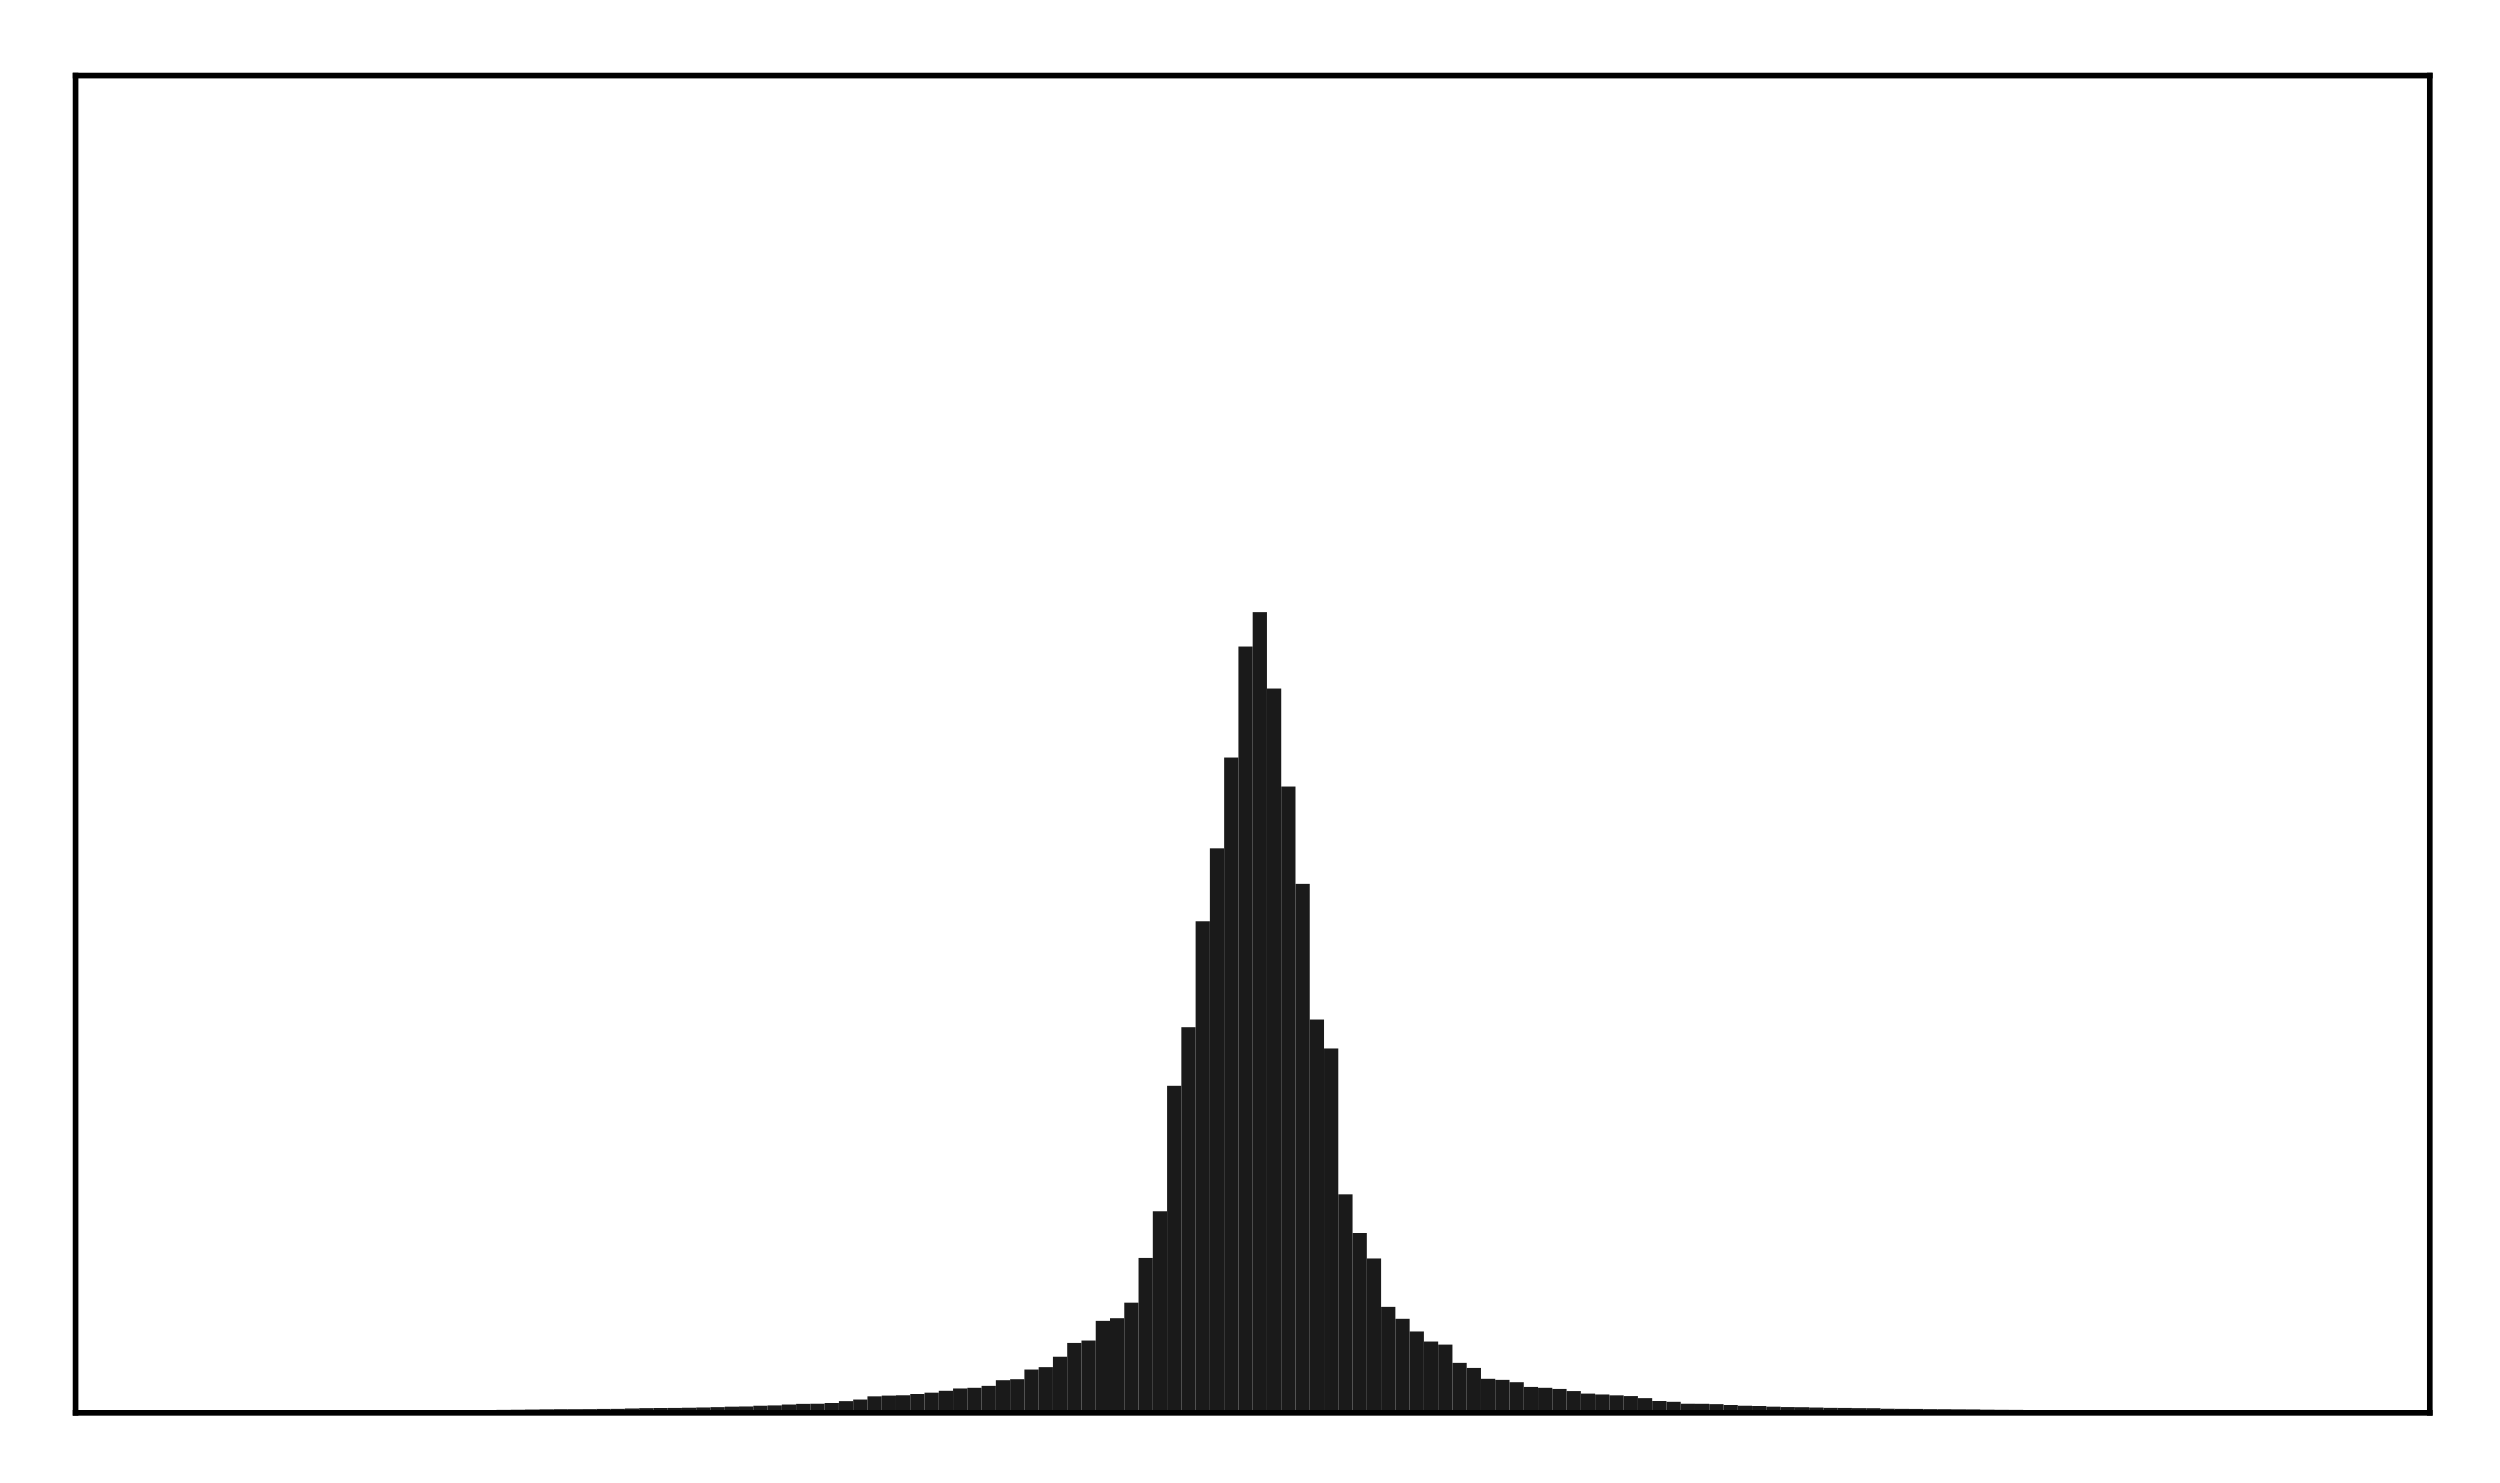 <?xml version="1.0" encoding="utf-8" standalone="no"?>
<!DOCTYPE svg PUBLIC "-//W3C//DTD SVG 1.1//EN"
  "http://www.w3.org/Graphics/SVG/1.1/DTD/svg11.dtd">
<!-- Created with matplotlib (http://matplotlib.org/) -->
<svg height="210pt" version="1.1" viewBox="0 0 354 210" width="354pt" xmlns="http://www.w3.org/2000/svg" xmlns:xlink="http://www.w3.org/1999/xlink">
 <defs>
  <style type="text/css">
*{stroke-linecap:butt;stroke-linejoin:round;}
  </style>
 </defs>
 <g id="figure_1">
  <g id="patch_1">
   <path d="M 0 210.76 
L 354.76 210.76 
L 354.76 0 
L 0 0 
z
" style="fill:#ffffff;"/>
  </g>
  <g id="axes_1">
   <g id="patch_2">
    <path d="M 10.7 200.06 
L 344.06 200.06 
L 344.06 10.7 
L 10.7 10.7 
z
" style="fill:#ffffff;"/>
   </g>
   <g id="patch_3">
    <path clip-path="url(#pd549a0a9d3)" d="M 25.853 200.06 
L 27.873 200.06 
L 27.873 199.916 
L 25.853 199.916 
z
" style="fill:#1a1a1a;"/>
   </g>
   <g id="patch_4">
    <path clip-path="url(#pd549a0a9d3)" d="M 27.873 200.06 
L 29.893 200.06 
L 29.893 199.903 
L 27.873 199.903 
z
" style="fill:#1a1a1a;"/>
   </g>
   <g id="patch_5">
    <path clip-path="url(#pd549a0a9d3)" d="M 29.893 200.06 
L 31.914 200.06 
L 31.914 199.895 
L 29.893 199.895 
z
" style="fill:#1a1a1a;"/>
   </g>
   <g id="patch_6">
    <path clip-path="url(#pd549a0a9d3)" d="M 31.914 200.06 
L 33.934 200.06 
L 33.934 199.89 
L 31.914 199.89 
z
" style="fill:#1a1a1a;"/>
   </g>
   <g id="patch_7">
    <path clip-path="url(#pd549a0a9d3)" d="M 33.934 200.06 
L 35.955 200.06 
L 35.955 199.856 
L 33.934 199.856 
z
" style="fill:#1a1a1a;"/>
   </g>
   <g id="patch_8">
    <path clip-path="url(#pd549a0a9d3)" d="M 35.955 200.06 
L 37.975 200.06 
L 37.975 199.837 
L 35.955 199.837 
z
" style="fill:#1a1a1a;"/>
   </g>
   <g id="patch_9">
    <path clip-path="url(#pd549a0a9d3)" d="M 37.975 200.06 
L 39.995 200.06 
L 39.995 199.834 
L 37.975 199.834 
z
" style="fill:#1a1a1a;"/>
   </g>
   <g id="patch_10">
    <path clip-path="url(#pd549a0a9d3)" d="M 39.995 200.06 
L 42.016 200.06 
L 42.016 199.83 
L 39.995 199.83 
z
" style="fill:#1a1a1a;"/>
   </g>
   <g id="patch_11">
    <path clip-path="url(#pd549a0a9d3)" d="M 42.016 200.06 
L 44.036 200.06 
L 44.036 199.823 
L 42.016 199.823 
z
" style="fill:#1a1a1a;"/>
   </g>
   <g id="patch_12">
    <path clip-path="url(#pd549a0a9d3)" d="M 44.036 200.06 
L 46.056 200.06 
L 46.056 199.819 
L 44.036 199.819 
z
" style="fill:#1a1a1a;"/>
   </g>
   <g id="patch_13">
    <path clip-path="url(#pd549a0a9d3)" d="M 46.056 200.06 
L 48.077 200.06 
L 48.077 199.817 
L 46.056 199.817 
z
" style="fill:#1a1a1a;"/>
   </g>
   <g id="patch_14">
    <path clip-path="url(#pd549a0a9d3)" d="M 48.077 200.06 
L 50.097 200.06 
L 50.097 199.809 
L 48.077 199.809 
z
" style="fill:#1a1a1a;"/>
   </g>
   <g id="patch_15">
    <path clip-path="url(#pd549a0a9d3)" d="M 50.097 200.06 
L 52.117 200.06 
L 52.117 199.802 
L 50.097 199.802 
z
" style="fill:#1a1a1a;"/>
   </g>
   <g id="patch_16">
    <path clip-path="url(#pd549a0a9d3)" d="M 52.117 200.06 
L 54.138 200.06 
L 54.138 199.783 
L 52.117 199.783 
z
" style="fill:#1a1a1a;"/>
   </g>
   <g id="patch_17">
    <path clip-path="url(#pd549a0a9d3)" d="M 54.138 200.06 
L 56.158 200.06 
L 56.158 199.768 
L 54.138 199.768 
z
" style="fill:#1a1a1a;"/>
   </g>
   <g id="patch_18">
    <path clip-path="url(#pd549a0a9d3)" d="M 56.158 200.06 
L 58.179 200.06 
L 58.179 199.755 
L 56.158 199.755 
z
" style="fill:#1a1a1a;"/>
   </g>
   <g id="patch_19">
    <path clip-path="url(#pd549a0a9d3)" d="M 58.179 200.06 
L 60.199 200.06 
L 60.199 199.747 
L 58.179 199.747 
z
" style="fill:#1a1a1a;"/>
   </g>
   <g id="patch_20">
    <path clip-path="url(#pd549a0a9d3)" d="M 60.199 200.06 
L 62.219 200.06 
L 62.219 199.727 
L 60.199 199.727 
z
" style="fill:#1a1a1a;"/>
   </g>
   <g id="patch_21">
    <path clip-path="url(#pd549a0a9d3)" d="M 62.219 200.06 
L 64.24 200.06 
L 64.24 199.704 
L 62.219 199.704 
z
" style="fill:#1a1a1a;"/>
   </g>
   <g id="patch_22">
    <path clip-path="url(#pd549a0a9d3)" d="M 64.24 200.06 
L 66.26 200.06 
L 66.26 199.682 
L 64.24 199.682 
z
" style="fill:#1a1a1a;"/>
   </g>
   <g id="patch_23">
    <path clip-path="url(#pd549a0a9d3)" d="M 66.26 200.06 
L 68.28 200.06 
L 68.28 199.662 
L 66.26 199.662 
z
" style="fill:#1a1a1a;"/>
   </g>
   <g id="patch_24">
    <path clip-path="url(#pd549a0a9d3)" d="M 68.28 200.06 
L 70.301 200.06 
L 70.301 199.655 
L 68.28 199.655 
z
" style="fill:#1a1a1a;"/>
   </g>
   <g id="patch_25">
    <path clip-path="url(#pd549a0a9d3)" d="M 70.301 200.06 
L 72.321 200.06 
L 72.321 199.636 
L 70.301 199.636 
z
" style="fill:#1a1a1a;"/>
   </g>
   <g id="patch_26">
    <path clip-path="url(#pd549a0a9d3)" d="M 72.321 200.06 
L 74.341 200.06 
L 74.341 199.617 
L 72.321 199.617 
z
" style="fill:#1a1a1a;"/>
   </g>
   <g id="patch_27">
    <path clip-path="url(#pd549a0a9d3)" d="M 74.341 200.06 
L 76.362 200.06 
L 76.362 199.585 
L 74.341 199.585 
z
" style="fill:#1a1a1a;"/>
   </g>
   <g id="patch_28">
    <path clip-path="url(#pd549a0a9d3)" d="M 76.362 200.06 
L 78.382 200.06 
L 78.382 199.566 
L 76.362 199.566 
z
" style="fill:#1a1a1a;"/>
   </g>
   <g id="patch_29">
    <path clip-path="url(#pd549a0a9d3)" d="M 78.382 200.06 
L 80.403 200.06 
L 80.403 199.544 
L 78.382 199.544 
z
" style="fill:#1a1a1a;"/>
   </g>
   <g id="patch_30">
    <path clip-path="url(#pd549a0a9d3)" d="M 80.403 200.06 
L 82.423 200.06 
L 82.423 199.539 
L 80.403 199.539 
z
" style="fill:#1a1a1a;"/>
   </g>
   <g id="patch_31">
    <path clip-path="url(#pd549a0a9d3)" d="M 82.423 200.06 
L 84.443 200.06 
L 84.443 199.535 
L 82.423 199.535 
z
" style="fill:#1a1a1a;"/>
   </g>
   <g id="patch_32">
    <path clip-path="url(#pd549a0a9d3)" d="M 84.443 200.06 
L 86.464 200.06 
L 86.464 199.503 
L 84.443 199.503 
z
" style="fill:#1a1a1a;"/>
   </g>
   <g id="patch_33">
    <path clip-path="url(#pd549a0a9d3)" d="M 86.464 200.06 
L 88.484 200.06 
L 88.484 199.494 
L 86.464 199.494 
z
" style="fill:#1a1a1a;"/>
   </g>
   <g id="patch_34">
    <path clip-path="url(#pd549a0a9d3)" d="M 88.484 200.06 
L 90.504 200.06 
L 90.504 199.434 
L 88.484 199.434 
z
" style="fill:#1a1a1a;"/>
   </g>
   <g id="patch_35">
    <path clip-path="url(#pd549a0a9d3)" d="M 90.504 200.06 
L 92.525 200.06 
L 92.525 199.393 
L 90.504 199.393 
z
" style="fill:#1a1a1a;"/>
   </g>
   <g id="patch_36">
    <path clip-path="url(#pd549a0a9d3)" d="M 92.525 200.06 
L 94.545 200.06 
L 94.545 199.373 
L 92.525 199.373 
z
" style="fill:#1a1a1a;"/>
   </g>
   <g id="patch_37">
    <path clip-path="url(#pd549a0a9d3)" d="M 94.545 200.06 
L 96.565 200.06 
L 96.565 199.36 
L 94.545 199.36 
z
" style="fill:#1a1a1a;"/>
   </g>
   <g id="patch_38">
    <path clip-path="url(#pd549a0a9d3)" d="M 96.565 200.06 
L 98.586 200.06 
L 98.586 199.331 
L 96.565 199.331 
z
" style="fill:#1a1a1a;"/>
   </g>
   <g id="patch_39">
    <path clip-path="url(#pd549a0a9d3)" d="M 98.586 200.06 
L 100.606 200.06 
L 100.606 199.294 
L 98.586 199.294 
z
" style="fill:#1a1a1a;"/>
   </g>
   <g id="patch_40">
    <path clip-path="url(#pd549a0a9d3)" d="M 100.606 200.06 
L 102.627 200.06 
L 102.627 199.252 
L 100.606 199.252 
z
" style="fill:#1a1a1a;"/>
   </g>
   <g id="patch_41">
    <path clip-path="url(#pd549a0a9d3)" d="M 102.627 200.06 
L 104.647 200.06 
L 104.647 199.182 
L 102.627 199.182 
z
" style="fill:#1a1a1a;"/>
   </g>
   <g id="patch_42">
    <path clip-path="url(#pd549a0a9d3)" d="M 104.647 200.06 
L 106.667 200.06 
L 106.667 199.158 
L 104.647 199.158 
z
" style="fill:#1a1a1a;"/>
   </g>
   <g id="patch_43">
    <path clip-path="url(#pd549a0a9d3)" d="M 106.667 200.06 
L 108.688 200.06 
L 108.688 199.056 
L 106.667 199.056 
z
" style="fill:#1a1a1a;"/>
   </g>
   <g id="patch_44">
    <path clip-path="url(#pd549a0a9d3)" d="M 108.688 200.06 
L 110.708 200.06 
L 110.708 199.002 
L 108.688 199.002 
z
" style="fill:#1a1a1a;"/>
   </g>
   <g id="patch_45">
    <path clip-path="url(#pd549a0a9d3)" d="M 110.708 200.06 
L 112.728 200.06 
L 112.728 198.878 
L 110.708 198.878 
z
" style="fill:#1a1a1a;"/>
   </g>
   <g id="patch_46">
    <path clip-path="url(#pd549a0a9d3)" d="M 112.728 200.06 
L 114.749 200.06 
L 114.749 198.783 
L 112.728 198.783 
z
" style="fill:#1a1a1a;"/>
   </g>
   <g id="patch_47">
    <path clip-path="url(#pd549a0a9d3)" d="M 114.749 200.06 
L 116.769 200.06 
L 116.769 198.771 
L 114.749 198.771 
z
" style="fill:#1a1a1a;"/>
   </g>
   <g id="patch_48">
    <path clip-path="url(#pd549a0a9d3)" d="M 116.769 200.06 
L 118.789 200.06 
L 118.789 198.665 
L 116.769 198.665 
z
" style="fill:#1a1a1a;"/>
   </g>
   <g id="patch_49">
    <path clip-path="url(#pd549a0a9d3)" d="M 118.789 200.06 
L 120.81 200.06 
L 120.81 198.405 
L 118.789 198.405 
z
" style="fill:#1a1a1a;"/>
   </g>
   <g id="patch_50">
    <path clip-path="url(#pd549a0a9d3)" d="M 120.81 200.06 
L 122.83 200.06 
L 122.83 198.171 
L 120.81 198.171 
z
" style="fill:#1a1a1a;"/>
   </g>
   <g id="patch_51">
    <path clip-path="url(#pd549a0a9d3)" d="M 122.83 200.06 
L 124.851 200.06 
L 124.851 197.724 
L 122.83 197.724 
z
" style="fill:#1a1a1a;"/>
   </g>
   <g id="patch_52">
    <path clip-path="url(#pd549a0a9d3)" d="M 124.851 200.06 
L 126.871 200.06 
L 126.871 197.613 
L 124.851 197.613 
z
" style="fill:#1a1a1a;"/>
   </g>
   <g id="patch_53">
    <path clip-path="url(#pd549a0a9d3)" d="M 126.871 200.06 
L 128.891 200.06 
L 128.891 197.573 
L 126.871 197.573 
z
" style="fill:#1a1a1a;"/>
   </g>
   <g id="patch_54">
    <path clip-path="url(#pd549a0a9d3)" d="M 128.891 200.06 
L 130.912 200.06 
L 130.912 197.392 
L 128.891 197.392 
z
" style="fill:#1a1a1a;"/>
   </g>
   <g id="patch_55">
    <path clip-path="url(#pd549a0a9d3)" d="M 130.912 200.06 
L 132.932 200.06 
L 132.932 197.198 
L 130.912 197.198 
z
" style="fill:#1a1a1a;"/>
   </g>
   <g id="patch_56">
    <path clip-path="url(#pd549a0a9d3)" d="M 132.932 200.06 
L 134.952 200.06 
L 134.952 196.934 
L 132.932 196.934 
z
" style="fill:#1a1a1a;"/>
   </g>
   <g id="patch_57">
    <path clip-path="url(#pd549a0a9d3)" d="M 134.952 200.06 
L 136.973 200.06 
L 136.973 196.606 
L 134.952 196.606 
z
" style="fill:#1a1a1a;"/>
   </g>
   <g id="patch_58">
    <path clip-path="url(#pd549a0a9d3)" d="M 136.973 200.06 
L 138.993 200.06 
L 138.993 196.511 
L 136.973 196.511 
z
" style="fill:#1a1a1a;"/>
   </g>
   <g id="patch_59">
    <path clip-path="url(#pd549a0a9d3)" d="M 138.993 200.06 
L 141.013 200.06 
L 141.013 196.237 
L 138.993 196.237 
z
" style="fill:#1a1a1a;"/>
   </g>
   <g id="patch_60">
    <path clip-path="url(#pd549a0a9d3)" d="M 141.013 200.06 
L 143.034 200.06 
L 143.034 195.437 
L 141.013 195.437 
z
" style="fill:#1a1a1a;"/>
   </g>
   <g id="patch_61">
    <path clip-path="url(#pd549a0a9d3)" d="M 143.034 200.06 
L 145.054 200.06 
L 145.054 195.29 
L 143.034 195.29 
z
" style="fill:#1a1a1a;"/>
   </g>
   <g id="patch_62">
    <path clip-path="url(#pd549a0a9d3)" d="M 145.054 200.06 
L 147.075 200.06 
L 147.075 193.923 
L 145.054 193.923 
z
" style="fill:#1a1a1a;"/>
   </g>
   <g id="patch_63">
    <path clip-path="url(#pd549a0a9d3)" d="M 147.075 200.06 
L 149.095 200.06 
L 149.095 193.587 
L 147.075 193.587 
z
" style="fill:#1a1a1a;"/>
   </g>
   <g id="patch_64">
    <path clip-path="url(#pd549a0a9d3)" d="M 149.095 200.06 
L 151.115 200.06 
L 151.115 192.114 
L 149.095 192.114 
z
" style="fill:#1a1a1a;"/>
   </g>
   <g id="patch_65">
    <path clip-path="url(#pd549a0a9d3)" d="M 151.115 200.06 
L 153.136 200.06 
L 153.136 190.164 
L 151.115 190.164 
z
" style="fill:#1a1a1a;"/>
   </g>
   <g id="patch_66">
    <path clip-path="url(#pd549a0a9d3)" d="M 153.136 200.06 
L 155.156 200.06 
L 155.156 189.819 
L 153.136 189.819 
z
" style="fill:#1a1a1a;"/>
   </g>
   <g id="patch_67">
    <path clip-path="url(#pd549a0a9d3)" d="M 155.156 200.06 
L 157.176 200.06 
L 157.176 187.038 
L 155.156 187.038 
z
" style="fill:#1a1a1a;"/>
   </g>
   <g id="patch_68">
    <path clip-path="url(#pd549a0a9d3)" d="M 157.176 200.06 
L 159.197 200.06 
L 159.197 186.658 
L 157.176 186.658 
z
" style="fill:#1a1a1a;"/>
   </g>
   <g id="patch_69">
    <path clip-path="url(#pd549a0a9d3)" d="M 159.197 200.06 
L 161.217 200.06 
L 161.217 184.455 
L 159.197 184.455 
z
" style="fill:#1a1a1a;"/>
   </g>
   <g id="patch_70">
    <path clip-path="url(#pd549a0a9d3)" d="M 161.217 200.06 
L 163.237 200.06 
L 163.237 178.125 
L 161.217 178.125 
z
" style="fill:#1a1a1a;"/>
   </g>
   <g id="patch_71">
    <path clip-path="url(#pd549a0a9d3)" d="M 163.237 200.06 
L 165.258 200.06 
L 165.258 171.513 
L 163.237 171.513 
z
" style="fill:#1a1a1a;"/>
   </g>
   <g id="patch_72">
    <path clip-path="url(#pd549a0a9d3)" d="M 165.258 200.06 
L 167.278 200.06 
L 167.278 153.748 
L 165.258 153.748 
z
" style="fill:#1a1a1a;"/>
   </g>
   <g id="patch_73">
    <path clip-path="url(#pd549a0a9d3)" d="M 167.278 200.06 
L 169.299 200.06 
L 169.299 145.454 
L 167.278 145.454 
z
" style="fill:#1a1a1a;"/>
   </g>
   <g id="patch_74">
    <path clip-path="url(#pd549a0a9d3)" d="M 169.299 200.06 
L 171.319 200.06 
L 171.319 130.447 
L 169.299 130.447 
z
" style="fill:#1a1a1a;"/>
   </g>
   <g id="patch_75">
    <path clip-path="url(#pd549a0a9d3)" d="M 171.319 200.06 
L 173.339 200.06 
L 173.339 120.122 
L 171.319 120.122 
z
" style="fill:#1a1a1a;"/>
   </g>
   <g id="patch_76">
    <path clip-path="url(#pd549a0a9d3)" d="M 173.339 200.06 
L 175.36 200.06 
L 175.36 107.268 
L 173.339 107.268 
z
" style="fill:#1a1a1a;"/>
   </g>
   <g id="patch_77">
    <path clip-path="url(#pd549a0a9d3)" d="M 175.36 200.06 
L 177.38 200.06 
L 177.38 91.551 
L 175.36 91.551 
z
" style="fill:#1a1a1a;"/>
   </g>
   <g id="patch_78">
    <path clip-path="url(#pd549a0a9d3)" d="M 177.38 200.06 
L 179.4 200.06 
L 179.4 86.679 
L 177.38 86.679 
z
" style="fill:#1a1a1a;"/>
   </g>
   <g id="patch_79">
    <path clip-path="url(#pd549a0a9d3)" d="M 179.4 200.06 
L 181.421 200.06 
L 181.421 97.501 
L 179.4 97.501 
z
" style="fill:#1a1a1a;"/>
   </g>
   <g id="patch_80">
    <path clip-path="url(#pd549a0a9d3)" d="M 181.421 200.06 
L 183.441 200.06 
L 183.441 111.37 
L 181.421 111.37 
z
" style="fill:#1a1a1a;"/>
   </g>
   <g id="patch_81">
    <path clip-path="url(#pd549a0a9d3)" d="M 183.441 200.06 
L 185.461 200.06 
L 185.461 125.155 
L 183.441 125.155 
z
" style="fill:#1a1a1a;"/>
   </g>
   <g id="patch_82">
    <path clip-path="url(#pd549a0a9d3)" d="M 185.461 200.06 
L 187.482 200.06 
L 187.482 144.363 
L 185.461 144.363 
z
" style="fill:#1a1a1a;"/>
   </g>
   <g id="patch_83">
    <path clip-path="url(#pd549a0a9d3)" d="M 187.482 200.06 
L 189.502 200.06 
L 189.502 148.462 
L 187.482 148.462 
z
" style="fill:#1a1a1a;"/>
   </g>
   <g id="patch_84">
    <path clip-path="url(#pd549a0a9d3)" d="M 189.502 200.06 
L 191.523 200.06 
L 191.523 169.119 
L 189.502 169.119 
z
" style="fill:#1a1a1a;"/>
   </g>
   <g id="patch_85">
    <path clip-path="url(#pd549a0a9d3)" d="M 191.523 200.06 
L 193.543 200.06 
L 193.543 174.595 
L 191.523 174.595 
z
" style="fill:#1a1a1a;"/>
   </g>
   <g id="patch_86">
    <path clip-path="url(#pd549a0a9d3)" d="M 193.543 200.06 
L 195.563 200.06 
L 195.563 178.2 
L 193.543 178.2 
z
" style="fill:#1a1a1a;"/>
   </g>
   <g id="patch_87">
    <path clip-path="url(#pd549a0a9d3)" d="M 195.563 200.06 
L 197.584 200.06 
L 197.584 185.052 
L 195.563 185.052 
z
" style="fill:#1a1a1a;"/>
   </g>
   <g id="patch_88">
    <path clip-path="url(#pd549a0a9d3)" d="M 197.584 200.06 
L 199.604 200.06 
L 199.604 186.745 
L 197.584 186.745 
z
" style="fill:#1a1a1a;"/>
   </g>
   <g id="patch_89">
    <path clip-path="url(#pd549a0a9d3)" d="M 199.604 200.06 
L 201.624 200.06 
L 201.624 188.539 
L 199.604 188.539 
z
" style="fill:#1a1a1a;"/>
   </g>
   <g id="patch_90">
    <path clip-path="url(#pd549a0a9d3)" d="M 201.624 200.06 
L 203.645 200.06 
L 203.645 189.963 
L 201.624 189.963 
z
" style="fill:#1a1a1a;"/>
   </g>
   <g id="patch_91">
    <path clip-path="url(#pd549a0a9d3)" d="M 203.645 200.06 
L 205.665 200.06 
L 205.665 190.398 
L 203.645 190.398 
z
" style="fill:#1a1a1a;"/>
   </g>
   <g id="patch_92">
    <path clip-path="url(#pd549a0a9d3)" d="M 205.665 200.06 
L 207.685 200.06 
L 207.685 192.978 
L 205.665 192.978 
z
" style="fill:#1a1a1a;"/>
   </g>
   <g id="patch_93">
    <path clip-path="url(#pd549a0a9d3)" d="M 207.685 200.06 
L 209.706 200.06 
L 209.706 193.702 
L 207.685 193.702 
z
" style="fill:#1a1a1a;"/>
   </g>
   <g id="patch_94">
    <path clip-path="url(#pd549a0a9d3)" d="M 209.706 200.06 
L 211.726 200.06 
L 211.726 195.236 
L 209.706 195.236 
z
" style="fill:#1a1a1a;"/>
   </g>
   <g id="patch_95">
    <path clip-path="url(#pd549a0a9d3)" d="M 211.726 200.06 
L 213.747 200.06 
L 213.747 195.39 
L 211.726 195.39 
z
" style="fill:#1a1a1a;"/>
   </g>
   <g id="patch_96">
    <path clip-path="url(#pd549a0a9d3)" d="M 213.747 200.06 
L 215.767 200.06 
L 215.767 195.715 
L 213.747 195.715 
z
" style="fill:#1a1a1a;"/>
   </g>
   <g id="patch_97">
    <path clip-path="url(#pd549a0a9d3)" d="M 215.767 200.06 
L 217.787 200.06 
L 217.787 196.394 
L 215.767 196.394 
z
" style="fill:#1a1a1a;"/>
   </g>
   <g id="patch_98">
    <path clip-path="url(#pd549a0a9d3)" d="M 217.787 200.06 
L 219.808 200.06 
L 219.808 196.517 
L 217.787 196.517 
z
" style="fill:#1a1a1a;"/>
   </g>
   <g id="patch_99">
    <path clip-path="url(#pd549a0a9d3)" d="M 219.808 200.06 
L 221.828 200.06 
L 221.828 196.675 
L 219.808 196.675 
z
" style="fill:#1a1a1a;"/>
   </g>
   <g id="patch_100">
    <path clip-path="url(#pd549a0a9d3)" d="M 221.828 200.06 
L 223.848 200.06 
L 223.848 196.978 
L 221.828 196.978 
z
" style="fill:#1a1a1a;"/>
   </g>
   <g id="patch_101">
    <path clip-path="url(#pd549a0a9d3)" d="M 223.848 200.06 
L 225.869 200.06 
L 225.869 197.333 
L 223.848 197.333 
z
" style="fill:#1a1a1a;"/>
   </g>
   <g id="patch_102">
    <path clip-path="url(#pd549a0a9d3)" d="M 225.869 200.06 
L 227.889 200.06 
L 227.889 197.453 
L 225.869 197.453 
z
" style="fill:#1a1a1a;"/>
   </g>
   <g id="patch_103">
    <path clip-path="url(#pd549a0a9d3)" d="M 227.889 200.06 
L 229.909 200.06 
L 229.909 197.577 
L 227.889 197.577 
z
" style="fill:#1a1a1a;"/>
   </g>
   <g id="patch_104">
    <path clip-path="url(#pd549a0a9d3)" d="M 229.909 200.06 
L 231.93 200.06 
L 231.93 197.686 
L 229.909 197.686 
z
" style="fill:#1a1a1a;"/>
   </g>
   <g id="patch_105">
    <path clip-path="url(#pd549a0a9d3)" d="M 231.93 200.06 
L 233.95 200.06 
L 233.95 197.975 
L 231.93 197.975 
z
" style="fill:#1a1a1a;"/>
   </g>
   <g id="patch_106">
    <path clip-path="url(#pd549a0a9d3)" d="M 233.95 200.06 
L 235.971 200.06 
L 235.971 198.386 
L 233.95 198.386 
z
" style="fill:#1a1a1a;"/>
   </g>
   <g id="patch_107">
    <path clip-path="url(#pd549a0a9d3)" d="M 235.971 200.06 
L 237.991 200.06 
L 237.991 198.496 
L 235.971 198.496 
z
" style="fill:#1a1a1a;"/>
   </g>
   <g id="patch_108">
    <path clip-path="url(#pd549a0a9d3)" d="M 237.991 200.06 
L 240.011 200.06 
L 240.011 198.769 
L 237.991 198.769 
z
" style="fill:#1a1a1a;"/>
   </g>
   <g id="patch_109">
    <path clip-path="url(#pd549a0a9d3)" d="M 240.011 200.06 
L 242.032 200.06 
L 242.032 198.778 
L 240.011 198.778 
z
" style="fill:#1a1a1a;"/>
   </g>
   <g id="patch_110">
    <path clip-path="url(#pd549a0a9d3)" d="M 242.032 200.06 
L 244.052 200.06 
L 244.052 198.828 
L 242.032 198.828 
z
" style="fill:#1a1a1a;"/>
   </g>
   <g id="patch_111">
    <path clip-path="url(#pd549a0a9d3)" d="M 244.052 200.06 
L 246.072 200.06 
L 246.072 198.952 
L 244.052 198.952 
z
" style="fill:#1a1a1a;"/>
   </g>
   <g id="patch_112">
    <path clip-path="url(#pd549a0a9d3)" d="M 246.072 200.06 
L 248.093 200.06 
L 248.093 199.053 
L 246.072 199.053 
z
" style="fill:#1a1a1a;"/>
   </g>
   <g id="patch_113">
    <path clip-path="url(#pd549a0a9d3)" d="M 248.093 200.06 
L 250.113 200.06 
L 250.113 199.091 
L 248.093 199.091 
z
" style="fill:#1a1a1a;"/>
   </g>
   <g id="patch_114">
    <path clip-path="url(#pd549a0a9d3)" d="M 250.113 200.06 
L 252.133 200.06 
L 252.133 199.182 
L 250.113 199.182 
z
" style="fill:#1a1a1a;"/>
   </g>
   <g id="patch_115">
    <path clip-path="url(#pd549a0a9d3)" d="M 252.133 200.06 
L 254.154 200.06 
L 254.154 199.237 
L 252.133 199.237 
z
" style="fill:#1a1a1a;"/>
   </g>
   <g id="patch_116">
    <path clip-path="url(#pd549a0a9d3)" d="M 254.154 200.06 
L 256.174 200.06 
L 256.174 199.255 
L 254.154 199.255 
z
" style="fill:#1a1a1a;"/>
   </g>
   <g id="patch_117">
    <path clip-path="url(#pd549a0a9d3)" d="M 256.174 200.06 
L 258.195 200.06 
L 258.195 199.31 
L 256.174 199.31 
z
" style="fill:#1a1a1a;"/>
   </g>
   <g id="patch_118">
    <path clip-path="url(#pd549a0a9d3)" d="M 258.195 200.06 
L 260.215 200.06 
L 260.215 199.357 
L 258.195 199.357 
z
" style="fill:#1a1a1a;"/>
   </g>
   <g id="patch_119">
    <path clip-path="url(#pd549a0a9d3)" d="M 260.215 200.06 
L 262.235 200.06 
L 262.235 199.367 
L 260.215 199.367 
z
" style="fill:#1a1a1a;"/>
   </g>
   <g id="patch_120">
    <path clip-path="url(#pd549a0a9d3)" d="M 262.235 200.06 
L 264.256 200.06 
L 264.256 199.387 
L 262.235 199.387 
z
" style="fill:#1a1a1a;"/>
   </g>
   <g id="patch_121">
    <path clip-path="url(#pd549a0a9d3)" d="M 264.256 200.06 
L 266.276 200.06 
L 266.276 199.403 
L 264.256 199.403 
z
" style="fill:#1a1a1a;"/>
   </g>
   <g id="patch_122">
    <path clip-path="url(#pd549a0a9d3)" d="M 266.276 200.06 
L 268.296 200.06 
L 268.296 199.473 
L 266.276 199.473 
z
" style="fill:#1a1a1a;"/>
   </g>
   <g id="patch_123">
    <path clip-path="url(#pd549a0a9d3)" d="M 268.296 200.06 
L 270.317 200.06 
L 270.317 199.5 
L 268.296 199.5 
z
" style="fill:#1a1a1a;"/>
   </g>
   <g id="patch_124">
    <path clip-path="url(#pd549a0a9d3)" d="M 270.317 200.06 
L 272.337 200.06 
L 272.337 199.504 
L 270.317 199.504 
z
" style="fill:#1a1a1a;"/>
   </g>
   <g id="patch_125">
    <path clip-path="url(#pd549a0a9d3)" d="M 272.337 200.06 
L 274.357 200.06 
L 274.357 199.537 
L 272.337 199.537 
z
" style="fill:#1a1a1a;"/>
   </g>
   <g id="patch_126">
    <path clip-path="url(#pd549a0a9d3)" d="M 274.357 200.06 
L 276.378 200.06 
L 276.378 199.543 
L 274.357 199.543 
z
" style="fill:#1a1a1a;"/>
   </g>
   <g id="patch_127">
    <path clip-path="url(#pd549a0a9d3)" d="M 276.378 200.06 
L 278.398 200.06 
L 278.398 199.559 
L 276.378 199.559 
z
" style="fill:#1a1a1a;"/>
   </g>
   <g id="patch_128">
    <path clip-path="url(#pd549a0a9d3)" d="M 278.398 200.06 
L 280.419 200.06 
L 280.419 199.57 
L 278.398 199.57 
z
" style="fill:#1a1a1a;"/>
   </g>
   <g id="patch_129">
    <path clip-path="url(#pd549a0a9d3)" d="M 280.419 200.06 
L 282.439 200.06 
L 282.439 199.611 
L 280.419 199.611 
z
" style="fill:#1a1a1a;"/>
   </g>
   <g id="patch_130">
    <path clip-path="url(#pd549a0a9d3)" d="M 282.439 200.06 
L 284.459 200.06 
L 284.459 199.632 
L 282.439 199.632 
z
" style="fill:#1a1a1a;"/>
   </g>
   <g id="patch_131">
    <path clip-path="url(#pd549a0a9d3)" d="M 284.459 200.06 
L 286.48 200.06 
L 286.48 199.637 
L 284.459 199.637 
z
" style="fill:#1a1a1a;"/>
   </g>
   <g id="patch_132">
    <path clip-path="url(#pd549a0a9d3)" d="M 286.48 200.06 
L 288.5 200.06 
L 288.5 199.659 
L 286.48 199.659 
z
" style="fill:#1a1a1a;"/>
   </g>
   <g id="patch_133">
    <path clip-path="url(#pd549a0a9d3)" d="M 288.5 200.06 
L 290.52 200.06 
L 290.52 199.673 
L 288.5 199.673 
z
" style="fill:#1a1a1a;"/>
   </g>
   <g id="patch_134">
    <path clip-path="url(#pd549a0a9d3)" d="M 290.52 200.06 
L 292.541 200.06 
L 292.541 199.684 
L 290.52 199.684 
z
" style="fill:#1a1a1a;"/>
   </g>
   <g id="patch_135">
    <path clip-path="url(#pd549a0a9d3)" d="M 292.541 200.06 
L 294.561 200.06 
L 294.561 199.721 
L 292.541 199.721 
z
" style="fill:#1a1a1a;"/>
   </g>
   <g id="patch_136">
    <path clip-path="url(#pd549a0a9d3)" d="M 294.561 200.06 
L 296.581 200.06 
L 296.581 199.741 
L 294.561 199.741 
z
" style="fill:#1a1a1a;"/>
   </g>
   <g id="patch_137">
    <path clip-path="url(#pd549a0a9d3)" d="M 296.581 200.06 
L 298.602 200.06 
L 298.602 199.751 
L 296.581 199.751 
z
" style="fill:#1a1a1a;"/>
   </g>
   <g id="patch_138">
    <path clip-path="url(#pd549a0a9d3)" d="M 298.602 200.06 
L 300.622 200.06 
L 300.622 199.761 
L 298.602 199.761 
z
" style="fill:#1a1a1a;"/>
   </g>
   <g id="patch_139">
    <path clip-path="url(#pd549a0a9d3)" d="M 300.622 200.06 
L 302.643 200.06 
L 302.643 199.781 
L 300.622 199.781 
z
" style="fill:#1a1a1a;"/>
   </g>
   <g id="patch_140">
    <path clip-path="url(#pd549a0a9d3)" d="M 302.643 200.06 
L 304.663 200.06 
L 304.663 199.797 
L 302.643 199.797 
z
" style="fill:#1a1a1a;"/>
   </g>
   <g id="patch_141">
    <path clip-path="url(#pd549a0a9d3)" d="M 304.663 200.06 
L 306.683 200.06 
L 306.683 199.808 
L 304.663 199.808 
z
" style="fill:#1a1a1a;"/>
   </g>
   <g id="patch_142">
    <path clip-path="url(#pd549a0a9d3)" d="M 306.683 200.06 
L 308.704 200.06 
L 308.704 199.815 
L 306.683 199.815 
z
" style="fill:#1a1a1a;"/>
   </g>
   <g id="patch_143">
    <path clip-path="url(#pd549a0a9d3)" d="M 308.704 200.06 
L 310.724 200.06 
L 310.724 199.817 
L 308.704 199.817 
z
" style="fill:#1a1a1a;"/>
   </g>
   <g id="patch_144">
    <path clip-path="url(#pd549a0a9d3)" d="M 310.724 200.06 
L 312.744 200.06 
L 312.744 199.822 
L 310.724 199.822 
z
" style="fill:#1a1a1a;"/>
   </g>
   <g id="patch_145">
    <path clip-path="url(#pd549a0a9d3)" d="M 312.744 200.06 
L 314.765 200.06 
L 314.765 199.829 
L 312.744 199.829 
z
" style="fill:#1a1a1a;"/>
   </g>
   <g id="patch_146">
    <path clip-path="url(#pd549a0a9d3)" d="M 314.765 200.06 
L 316.785 200.06 
L 316.785 199.83 
L 314.765 199.83 
z
" style="fill:#1a1a1a;"/>
   </g>
   <g id="patch_147">
    <path clip-path="url(#pd549a0a9d3)" d="M 316.785 200.06 
L 318.805 200.06 
L 318.805 199.837 
L 316.785 199.837 
z
" style="fill:#1a1a1a;"/>
   </g>
   <g id="patch_148">
    <path clip-path="url(#pd549a0a9d3)" d="M 318.805 200.06 
L 320.826 200.06 
L 320.826 199.837 
L 318.805 199.837 
z
" style="fill:#1a1a1a;"/>
   </g>
   <g id="patch_149">
    <path clip-path="url(#pd549a0a9d3)" d="M 320.826 200.06 
L 322.846 200.06 
L 322.846 199.887 
L 320.826 199.887 
z
" style="fill:#1a1a1a;"/>
   </g>
   <g id="patch_150">
    <path clip-path="url(#pd549a0a9d3)" d="M 322.846 200.06 
L 324.867 200.06 
L 324.867 199.891 
L 322.846 199.891 
z
" style="fill:#1a1a1a;"/>
   </g>
   <g id="patch_151">
    <path clip-path="url(#pd549a0a9d3)" d="M 324.867 200.06 
L 326.887 200.06 
L 326.887 199.896 
L 324.867 199.896 
z
" style="fill:#1a1a1a;"/>
   </g>
   <g id="patch_152">
    <path clip-path="url(#pd549a0a9d3)" d="M 326.887 200.06 
L 328.907 200.06 
L 328.907 199.905 
L 326.887 199.905 
z
" style="fill:#1a1a1a;"/>
   </g>
   <g id="matplotlib.axis_1"/>
   <g id="matplotlib.axis_2"/>
   <g id="patch_153">
    <path d="M 10.7 200.06 
L 10.7 10.7 
" style="fill:none;stroke:#000000;stroke-linecap:square;stroke-linejoin:miter;stroke-width:0.8;"/>
   </g>
   <g id="patch_154">
    <path d="M 344.06 200.06 
L 344.06 10.7 
" style="fill:none;stroke:#000000;stroke-linecap:square;stroke-linejoin:miter;stroke-width:0.8;"/>
   </g>
   <g id="patch_155">
    <path d="M 10.7 200.06 
L 344.06 200.06 
" style="fill:none;stroke:#000000;stroke-linecap:square;stroke-linejoin:miter;stroke-width:0.8;"/>
   </g>
   <g id="patch_156">
    <path d="M 10.7 10.7 
L 344.06 10.7 
" style="fill:none;stroke:#000000;stroke-linecap:square;stroke-linejoin:miter;stroke-width:0.8;"/>
   </g>
  </g>
 </g>
 <defs>
  <clipPath id="pd549a0a9d3">
   <rect height="189.36" width="333.36" x="10.7" y="10.7"/>
  </clipPath>
 </defs>
</svg>
